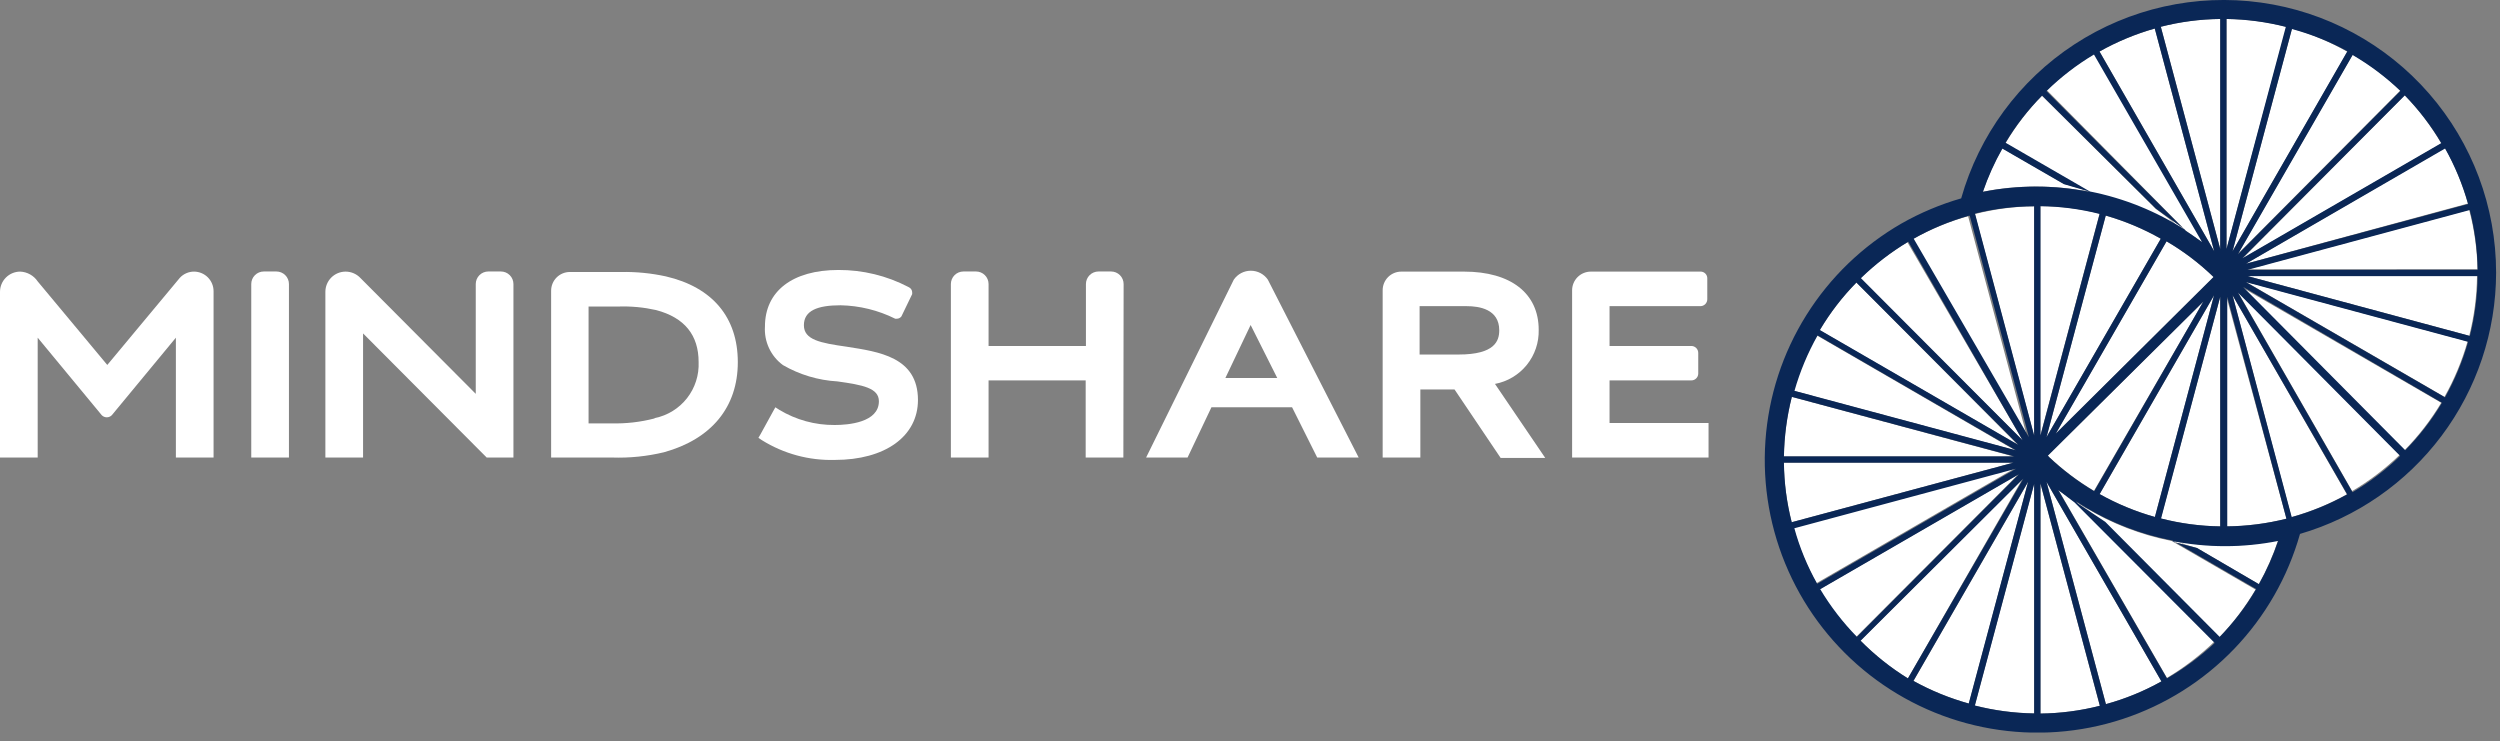 <svg width="199" height="59" viewBox="0 0 199 59" fill="none" xmlns="http://www.w3.org/2000/svg">
<rect x="0" y="0" width="199" height="59" fill="#808080" stroke="none"/>
<g clip-path="url(#clip0_115:581)">
<path d="M177.23 41.9V23.63L182 41.29C180.44 41.681 178.839 41.886 177.23 41.9ZM191.4 35.84C192.519 34.7 193.5 33.431 194.32 32.06L178.49 22.89L191.4 35.84ZM182.4 41.16C183.936 40.733 185.417 40.126 186.81 39.35L177.71 23.5L182.4 41.16ZM187.23 39.09C188.604 38.281 189.876 37.311 191.02 36.2L178.11 23.2L187.23 39.09ZM176.73 41.9V23.62L172 41.27C173.546 41.668 175.134 41.88 176.73 41.9ZM167.13 39.33C168.519 40.109 169.996 40.72 171.53 41.15L176.24 23.5L167.13 39.33ZM163 36.27L163.06 36.33C164.16 37.376 165.375 38.295 166.68 39.07L175.39 24L163 36.27ZM196.55 26.73C196.944 25.174 197.152 23.576 197.17 21.97H178.87L196.55 26.73ZM182.44 2.27L177.71 20L186.85 4.12C185.459 3.33 183.979 2.709 182.44 2.27ZM177.23 1.51V19.82L182 2.14C180.441 1.742 178.839 1.531 177.23 1.51ZM172 2.13L176.73 19.82V1.51C175.134 1.527 173.546 1.735 172 2.13ZM187.27 4.34L178.14 20.2L191.07 7.2C189.92 6.101 188.644 5.141 187.27 4.34ZM191.42 7.59L178.49 20.59L194.33 11.42C193.518 10.031 192.541 8.745 191.42 7.59ZM194.58 31.59C195.365 30.194 195.982 28.71 196.42 27.17L178.74 22.42L194.58 31.59ZM196.58 16.68L178.89 21.44H197.21C197.178 19.846 196.956 18.262 196.55 16.72L196.58 16.68ZM196.45 16.2C196.019 14.659 195.405 13.175 194.62 11.78L178.75 21L196.45 16.2ZM175.31 19.2L166.71 4.27C165.339 5.087 164.07 6.064 162.93 7.18L174 18.37C174.42 18.66 174.86 19 175.28 19.27L175.31 19.2ZM174 18.35L173.79 18.18L172.7 17.4L173.18 17.88C173.42 18 173.7 18.18 174 18.35ZM171.52 2.27C169.986 2.705 168.509 3.319 167.12 4.1L176.25 20L171.52 2.27ZM167.63 56.05C169.171 55.627 170.655 55.02 172.05 54.24L162.9 38.35L167.63 56.05ZM156.71 56.05L161.44 38.36L152.31 54.2C153.701 54.97 155.178 55.574 156.71 56V56.05ZM167.15 56.2L162.42 38.5V56.8C164.016 56.782 165.604 56.574 167.15 56.18V56.2ZM161.92 56.81V38.48L157.19 56.16C158.736 56.555 160.324 56.766 161.92 56.79V56.81ZM165.2 39.96L165.38 40.15L166.38 40.83L165.99 40.43C165.73 40.25 165.46 40.11 165.2 39.94V39.96ZM163.83 38.96L172.49 53.96C173.864 53.139 175.139 52.162 176.29 51.05L165.14 39.91C164.69 39.61 164.26 39.28 163.83 39V38.96ZM144.83 46.91C145.651 48.284 146.631 49.556 147.75 50.7L160.65 37.76L144.83 46.91ZM144.83 26.28L160.63 35.42L147.77 22.49C146.651 23.628 145.674 24.897 144.86 26.27L144.83 26.28ZM151.83 19.28C150.466 20.098 149.201 21.071 148.06 22.18L161 35.05L151.83 19.28ZM156.66 17.21C155.126 17.639 153.649 18.25 152.26 19.03L161.37 34.84L156.66 17.21ZM144.62 26.7C143.836 28.093 143.219 29.573 142.78 31.11L160.4 35.84L144.62 26.7ZM142 36.33H160.26L142.63 31.59C142.238 33.141 142.027 34.731 142 36.33ZM148.1 51C149.233 52.146 150.498 53.154 151.87 54L161 38.1L148.1 51ZM142.77 42C143.194 43.542 143.806 45.026 144.59 46.42L160.41 37.26L142.77 42ZM142 36.83C142.016 38.429 142.225 40.02 142.62 41.57L160.26 36.83H142ZM162.41 16.41V34.67L167.13 17C165.589 16.619 164.008 16.42 162.42 16.41H162.41ZM161.91 34.67V16.42C160.321 16.437 158.739 16.645 157.2 17.04L161.91 34.67ZM167.61 17.16L162.9 34.8L172 19C170.618 18.215 169.148 17.598 167.62 17.16H167.61ZM172.45 19.21L163.63 34.52L176.2 22.05C175.071 20.957 173.816 20.004 172.46 19.21H172.45ZM167.53 41.58L176.64 50.74C177.756 49.591 178.729 48.312 179.54 46.93L172.86 43.06C170.436 42.584 168.114 41.687 166 40.41L166.39 40.81L167.53 41.58ZM173.06 43.15L173.88 43.36L173.52 43.16L172.88 43.06L173.06 43.15ZM174.87 43.62L179.8 46.5C180.422 45.384 180.938 44.212 181.34 43C179.925 43.288 178.484 43.433 177.04 43.43C175.864 43.425 174.69 43.325 173.53 43.13L173.89 43.33L174.87 43.62ZM171.6 16.62L162.54 7.62C161.42 8.76 160.442 10.033 159.63 11.41L166.34 15.29C168.734 15.768 171.029 16.647 173.13 17.89L172.65 17.41L171.6 16.62ZM166.17 15.18L165.27 14.92L165.67 15.15C165.88 15.15 166.09 15.2 166.3 15.24L166.17 15.18ZM164.28 14.63L159.38 11.8C158.757 12.903 158.238 14.061 157.83 15.26C160.415 14.749 163.072 14.712 165.67 15.15L165.27 14.92L164.28 14.63Z" fill="white"/>
<path d="M17 36.42H14V26.88L8.9 33.05C8.848 33.103 8.786 33.145 8.717 33.174C8.648 33.203 8.575 33.218 8.5 33.218C8.425 33.218 8.352 33.203 8.283 33.174C8.214 33.145 8.152 33.103 8.1 33.05L3 26.88V36.42H0V23.23C0 22.803 0.17 22.393 0.472 22.092C0.773 21.79 1.183 21.62 1.61 21.62C1.887 21.631 2.157 21.708 2.398 21.844C2.64 21.979 2.846 22.17 3 22.4L8.54 29.05L14.31 22.12C14.454 21.961 14.63 21.835 14.827 21.749C15.023 21.663 15.236 21.619 15.45 21.62C15.862 21.623 16.256 21.788 16.547 22.081C16.837 22.373 17 22.768 17 23.18V36.42Z" fill="white"/>
<path d="M91.23 36.42H94.53L96.43 32.42H102.85L104.85 36.42H108.15L100.92 22.26C100.769 22.041 100.568 21.862 100.333 21.738C100.097 21.615 99.836 21.55 99.57 21.55C99.303 21.549 99.039 21.612 98.802 21.736C98.565 21.86 98.362 22.04 98.21 22.26L91.23 36.42ZM99.55 25.87L101.67 30.09H97.54L99.55 25.87Z" fill="white"/>
<path d="M40.87 36.42H38.74L28.9 26.54V36.42H25.9V23.23C25.9 22.803 26.07 22.393 26.372 22.091C26.674 21.79 27.083 21.62 27.51 21.62C27.733 21.62 27.955 21.666 28.159 21.756C28.364 21.845 28.548 21.976 28.7 22.14L37.87 31.35V22.61C37.87 22.345 37.975 22.09 38.163 21.903C38.35 21.715 38.605 21.61 38.87 21.61H39.87C40.135 21.61 40.39 21.715 40.577 21.903C40.765 22.09 40.87 22.345 40.87 22.61V36.42Z" fill="white"/>
<path d="M53 22C51.841 21.747 50.656 21.63 49.47 21.65H45.36C44.965 21.65 44.586 21.807 44.306 22.086C44.027 22.366 43.87 22.745 43.87 23.14V36.42H48.74C50.123 36.465 51.505 36.324 52.85 36C56.64 34.95 58.73 32.4 58.73 28.83C58.73 25.26 56.71 22.86 53 22ZM52.09 33.31C50.971 33.6 49.816 33.732 48.66 33.7H46.85V24.4H49.22C50.228 24.366 51.236 24.46 52.22 24.68C54.5 25.28 55.61 26.68 55.61 28.82C55.654 29.857 55.327 30.876 54.688 31.694C54.048 32.511 53.137 33.074 52.12 33.28L52.09 33.31Z" fill="white"/>
<path d="M119 30.56C119.998 30.372 120.896 29.836 121.534 29.046C122.171 28.256 122.507 27.265 122.48 26.25C122.48 23.35 120.26 21.62 116.54 21.62H111.54C111.345 21.62 111.151 21.659 110.971 21.734C110.791 21.809 110.627 21.919 110.49 22.057C110.352 22.195 110.244 22.36 110.17 22.541C110.096 22.721 110.059 22.915 110.06 23.11V36.42H113.06V31H115.78L119.45 36.45H123L119 30.56ZM113 28.22V24.37H116.75C117.75 24.37 119.34 24.61 119.34 26.29C119.34 27.12 119.01 28.22 116.11 28.22H113Z" fill="white"/>
<path d="M20 36.42H23V22.61C23 22.345 22.895 22.09 22.707 21.903C22.52 21.715 22.265 21.61 22 21.61H21C20.735 21.61 20.48 21.715 20.293 21.903C20.105 22.09 20 22.345 20 22.61V36.42Z" fill="white"/>
<path d="M89.42 36.42H86.42V30.28H78.69V36.42H75.69V22.61C75.69 22.345 75.795 22.09 75.983 21.903C76.17 21.715 76.425 21.61 76.69 21.61H77.69C77.955 21.61 78.21 21.715 78.397 21.903C78.585 22.09 78.69 22.345 78.69 22.61V27.54H86.44V22.61C86.44 22.345 86.545 22.09 86.733 21.903C86.92 21.715 87.175 21.61 87.44 21.61H88.44C88.705 21.61 88.96 21.715 89.147 21.903C89.335 22.09 89.44 22.345 89.44 22.61L89.42 36.42Z" fill="white"/>
<path d="M67.41 27.6C65.29 27.3 63.99 27.05 63.99 25.89C63.99 24.73 65.06 24.3 66.91 24.3C68.421 24.33 69.907 24.695 71.26 25.37H71.38C71.451 25.37 71.522 25.354 71.586 25.323C71.65 25.291 71.706 25.246 71.75 25.19L72.61 23.41C72.615 23.367 72.615 23.323 72.61 23.28C72.611 23.201 72.591 23.124 72.552 23.056C72.513 22.987 72.457 22.93 72.39 22.89L72.3 22.84C70.584 21.946 68.675 21.482 66.74 21.49C63.08 21.49 60.89 23.18 60.89 25.99C60.852 26.581 60.963 27.171 61.213 27.708C61.463 28.244 61.843 28.709 62.32 29.06C63.645 29.827 65.132 30.272 66.66 30.36C68.66 30.64 69.96 30.88 69.96 31.94C69.96 33.64 67.5 33.83 66.44 33.83C64.886 33.842 63.36 33.423 62.03 32.62L61.72 32.42L61.54 32.74L60.54 34.56L60.37 34.85L60.65 35.04C62.387 36.121 64.404 36.667 66.45 36.61C70.45 36.61 73.07 34.74 73.07 31.83C73.06 28.4 69.93 28 67.41 27.6Z" fill="white"/>
<path d="M135.18 29.74C135.179 29.814 135.163 29.887 135.133 29.955C135.102 30.022 135.059 30.083 135.005 30.133C134.951 30.184 134.887 30.223 134.817 30.248C134.748 30.273 134.674 30.284 134.6 30.28H128.12V33.67H136V36.42H125.14V23.11C125.14 22.715 125.297 22.336 125.576 22.056C125.856 21.777 126.235 21.62 126.63 21.62H135.33C135.404 21.614 135.478 21.624 135.548 21.649C135.617 21.674 135.681 21.713 135.735 21.764C135.788 21.815 135.831 21.876 135.859 21.944C135.888 22.013 135.902 22.086 135.9 22.16V23.82C135.9 23.894 135.885 23.967 135.856 24.035C135.827 24.103 135.785 24.165 135.732 24.216C135.679 24.267 135.616 24.308 135.547 24.334C135.478 24.36 135.404 24.373 135.33 24.37H128.12V27.54H134.6C134.675 27.536 134.749 27.547 134.82 27.573C134.89 27.599 134.954 27.639 135.008 27.69C135.063 27.742 135.106 27.804 135.135 27.872C135.165 27.941 135.18 28.015 135.18 28.09V29.74Z" fill="white"/>
<path d="M198.69 21.7C198.69 16.461 196.796 11.4 193.355 7.449C189.915 3.498 185.162 0.925 179.973 0.205C174.785 -0.515 169.51 0.666 165.124 3.53C160.738 6.395 157.537 10.749 156.11 15.79C154.454 16.267 152.859 16.939 151.36 17.79C148.274 19.565 145.672 22.071 143.783 25.089C141.894 28.106 140.776 31.541 140.528 35.092C140.279 38.644 140.907 42.201 142.357 45.452C143.807 48.703 146.035 51.548 148.843 53.736C151.651 55.923 154.954 57.387 158.461 57.997C161.968 58.608 165.572 58.347 168.954 57.237C172.336 56.127 175.394 54.202 177.857 51.632C180.32 49.062 182.114 45.926 183.08 42.5C187.58 41.184 191.532 38.447 194.346 34.697C197.16 30.948 198.684 26.388 198.69 21.7ZM176.69 50.7L167.58 41.54L165.42 40.09L165.24 39.9C167.569 41.431 170.174 42.49 172.91 43.02L179.59 46.89C178.77 48.288 177.782 49.581 176.65 50.74L176.69 50.7ZM162.55 7.61L171.61 16.61L173.75 18.14L173.96 18.31C171.64 16.815 169.058 15.773 166.35 15.24L159.64 11.36C160.455 9.997 161.432 8.738 162.55 7.61ZM162.42 56.8V38.48L167.15 56.18C165.604 56.574 164.016 56.782 162.42 56.8ZM171.52 2.27L176.25 20L167.12 4.1C168.51 3.319 169.986 2.705 171.52 2.27ZM176.73 1.51V19.82L172 2.13C173.546 1.735 175.134 1.527 176.73 1.51ZM186.85 4.08L177.71 20L182.44 2.31C183.975 2.723 185.455 3.317 186.85 4.08ZM142 36.83H160.26L142.62 41.57C142.225 40.02 142.016 38.429 142 36.83ZM191.42 7.59C192.539 8.736 193.516 10.011 194.33 11.39L178.49 20.56L191.42 7.59ZM162.42 16.41C164.009 16.43 165.59 16.638 167.13 17.03L162.42 34.67V16.41ZM163.07 36.33L163.01 36.27L175.39 24L166.7 39.1C165.395 38.325 164.18 37.406 163.08 36.36L163.07 36.33ZM163.64 34.52L172.46 19.21C173.816 20.004 175.072 20.957 176.2 22.05L163.64 34.52ZM162.9 34.8L167.62 17.16C169.148 17.598 170.618 18.215 172 19L162.9 34.8ZM176.24 23.5L171.53 41.15C169.997 40.72 168.52 40.109 167.13 39.33L176.24 23.5ZM176.73 23.62V41.9C175.141 41.878 173.559 41.666 172.02 41.27L176.73 23.62ZM161.92 16.42V34.67L157.21 17C158.751 16.619 160.333 16.424 161.92 16.42ZM178.92 21.98H197.22C197.202 23.586 196.994 25.183 196.6 26.74L178.92 21.98ZM196.46 27.21C196.022 28.75 195.405 30.234 194.62 31.63L178.78 22.46L196.46 27.21ZM178.9 21.48L196.59 16.72C196.988 18.273 197.2 19.867 197.22 21.47L178.9 21.48ZM178.79 20.99L194.63 11.82C195.415 13.215 196.029 14.699 196.46 16.24L178.79 20.99ZM156.79 17.17L161.5 34.8L152.33 19C153.718 18.216 155.195 17.602 156.73 17.17H156.79ZM160.34 36.33H142C142.027 34.731 142.238 33.141 142.63 31.59L160.34 36.33ZM142.84 31.11C143.279 29.573 143.896 28.093 144.68 26.7L160.46 35.84L142.84 31.11ZM160.47 37.31L144.65 46.47C143.866 45.076 143.254 43.592 142.83 42.05L160.47 37.31ZM160.71 37.75L147.81 50.69C146.691 49.546 145.711 48.274 144.89 46.9L160.71 37.75ZM161.06 38.1L151.87 54C150.499 53.154 149.233 52.146 148.1 51L161.06 38.1ZM177.29 41.9V23.63L182 41.29C180.44 41.681 178.839 41.886 177.23 41.9H177.29ZM194.38 32.06C193.56 33.431 192.58 34.7 191.46 35.84L178.55 22.84L194.38 32.06ZM191.07 7.24L178.14 20.24L187.27 4.38C188.644 5.181 189.92 6.141 191.07 7.24ZM177.23 19.82V1.51C178.823 1.535 180.407 1.746 181.95 2.14L177.23 19.82ZM151.9 19.24L161 35.05L148.13 22.14C149.271 21.031 150.536 20.058 151.9 19.24ZM160.66 35.41L144.86 26.27C145.674 24.897 146.651 23.628 147.77 22.49L160.66 35.41ZM152.31 54.2L161.44 38.34L156.71 56C155.178 55.574 153.701 54.97 152.31 54.2ZM157.19 56.2L161.92 38.52V56.79C160.324 56.766 158.737 56.555 157.19 56.16V56.2ZM182.43 41.2L177.71 23.5L186.84 39.35C185.447 40.126 183.967 40.733 182.43 41.16V41.2ZM178.14 23.29L191.05 36.29C189.906 37.401 188.634 38.371 187.26 39.18L178.14 23.29ZM166.68 4.34L175.28 19.27C174.86 18.95 174.42 18.66 173.98 18.37L162.9 7.25C164.04 6.134 165.309 5.157 166.68 4.34ZM167.63 56.05L162.9 38.35L172.05 54.24C170.655 55.02 169.171 55.627 167.63 56.05ZM159.39 11.83L164.29 14.66L166.18 15.21L166.31 15.27C163.514 14.715 160.636 14.715 157.84 15.27C158.249 14.078 158.768 12.926 159.39 11.83ZM172.49 54L163.83 39C164.26 39.33 164.69 39.66 165.14 40L176.29 51.18C175.134 52.261 173.859 53.207 172.49 54ZM179.81 46.5L174.88 43.62L173.07 43.15L172.89 43.06C175.68 43.613 178.551 43.613 181.34 43.06C180.938 44.252 180.425 45.403 179.81 46.5Z" fill="#0A2756"/>
</g>
<defs>
<clipPath id="clip0_115:581">
<rect width="198.69" height="58.31" fill="white"/>
</clipPath>
</defs>
</svg>
